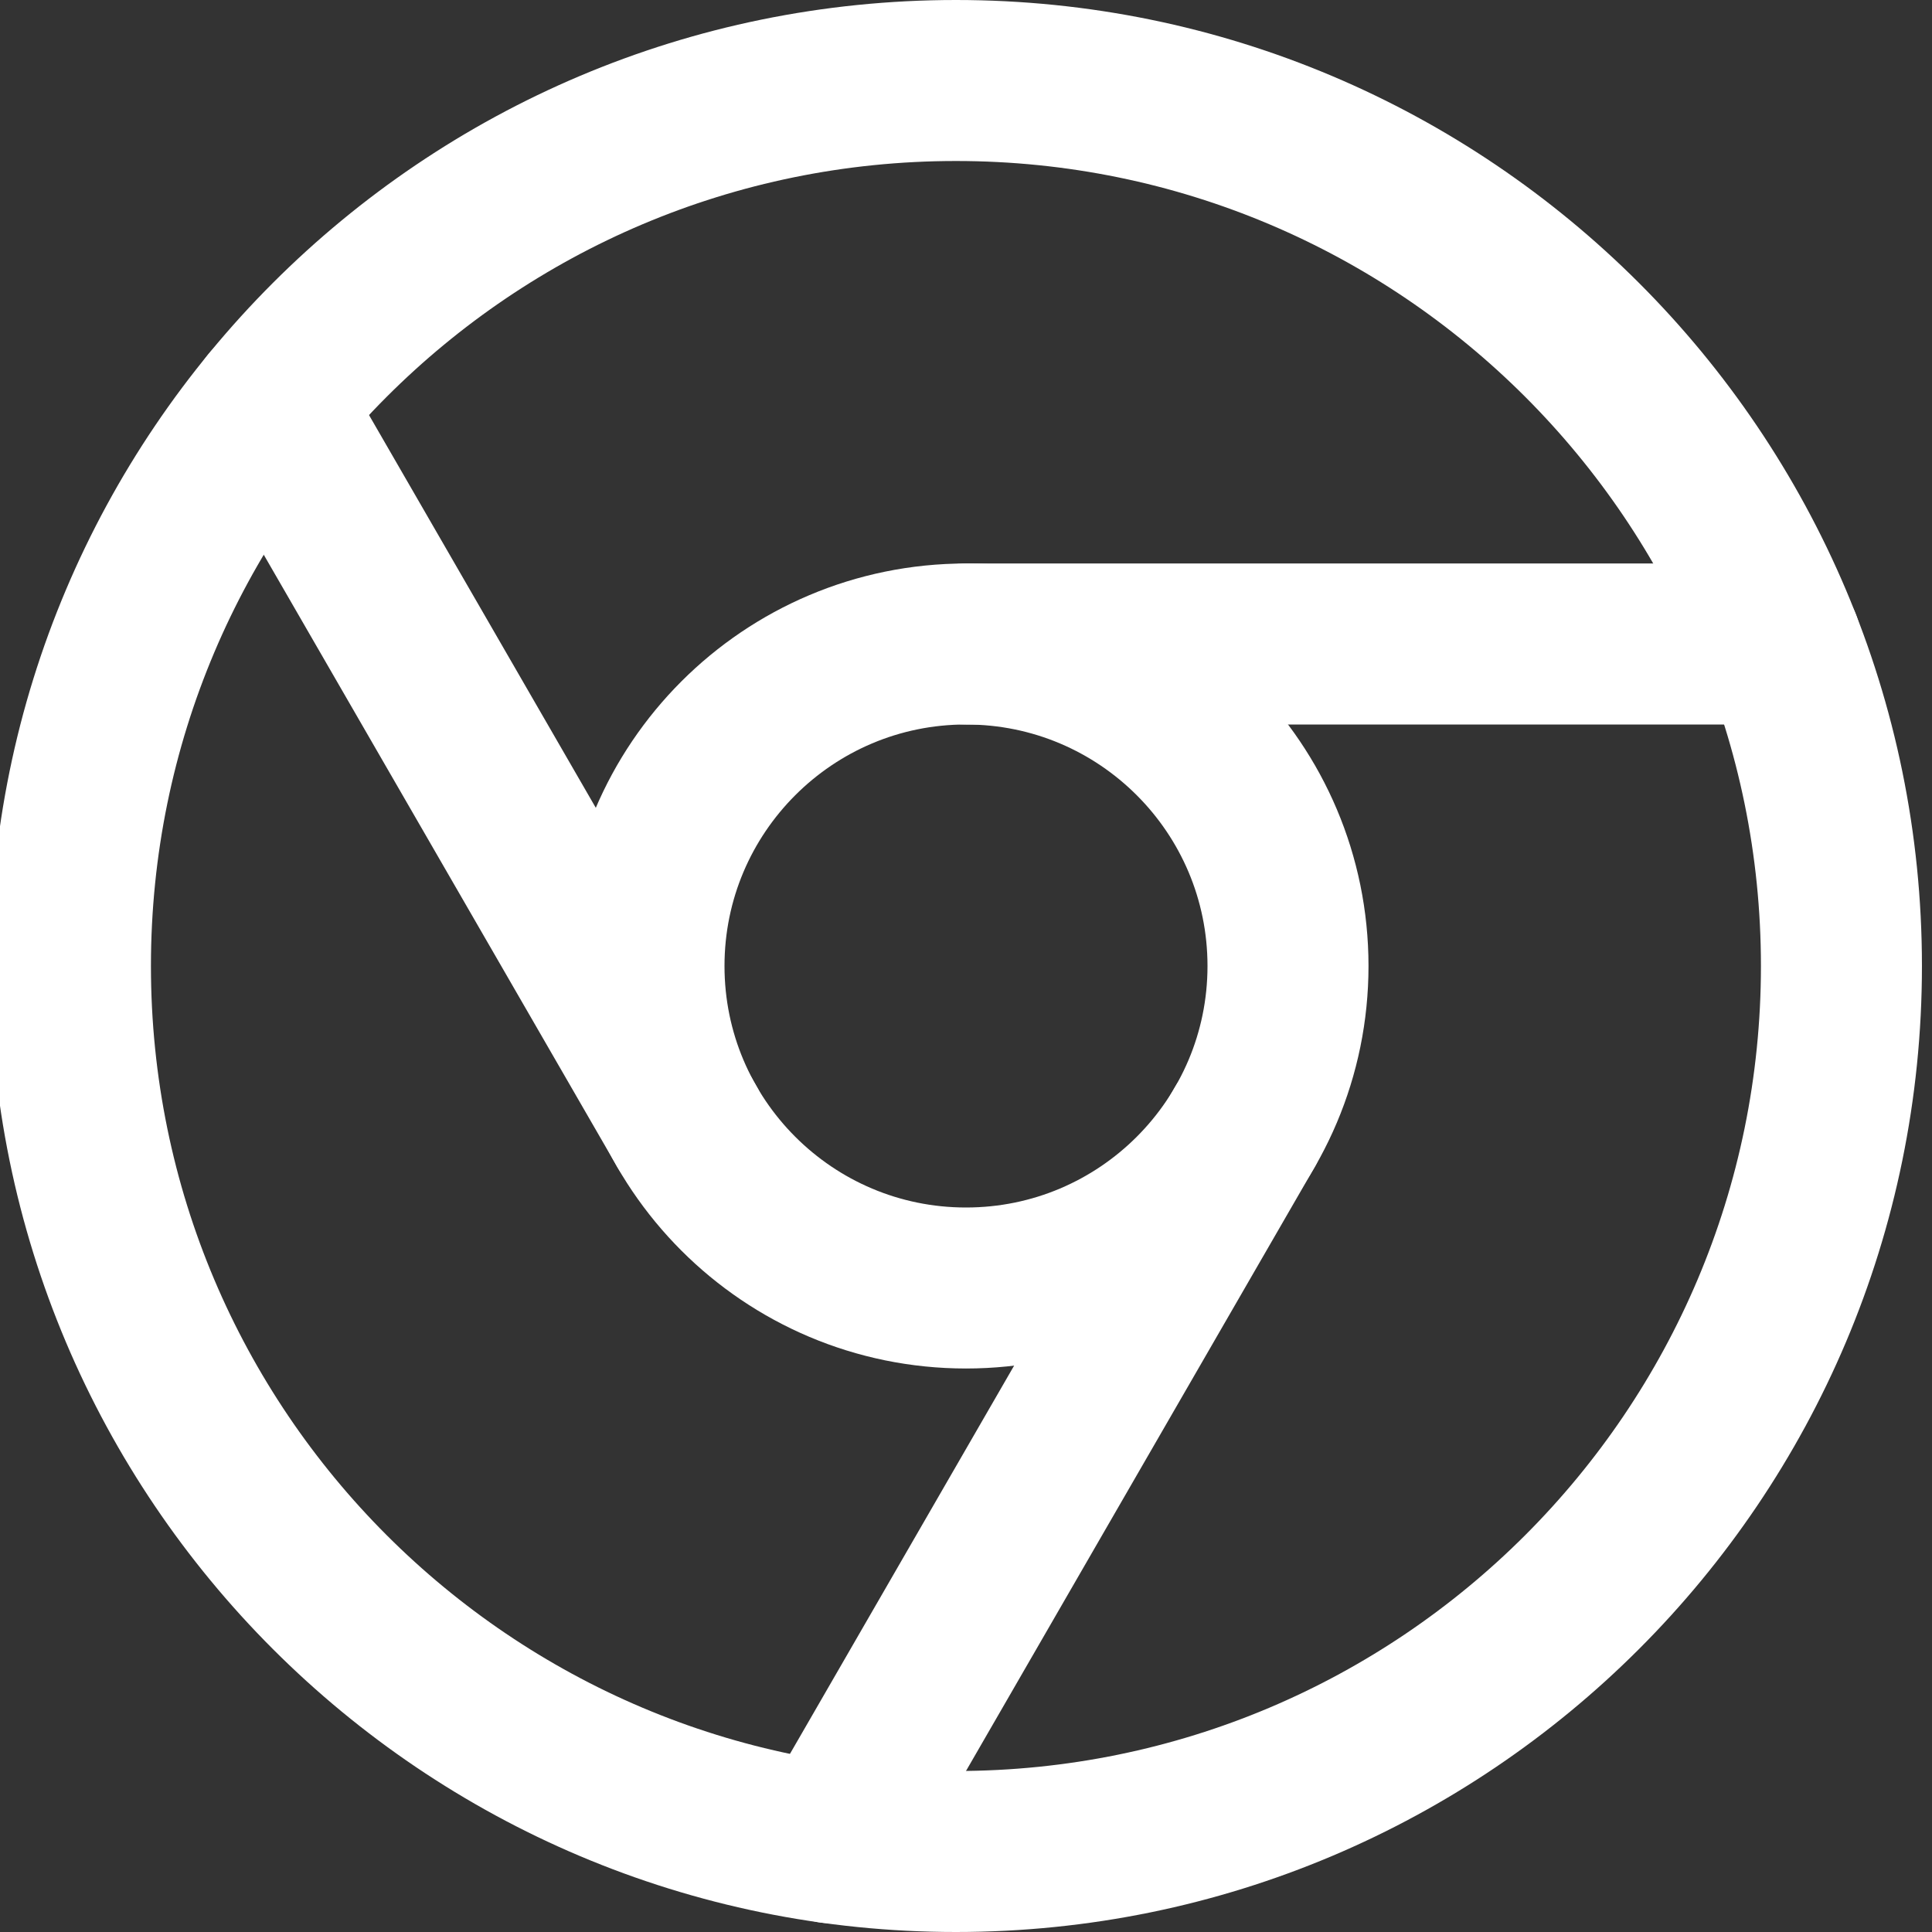 <svg xmlns="http://www.w3.org/2000/svg" width="24" height="24" fill="none" viewBox="0 0 24 24"><rect x="0" y="0" width="24" height="24" fill="#333333" stroke="none"/><g clip-path="url(#clip0)"><path stroke="#fff" stroke-linecap="round" stroke-linejoin="round" stroke-miterlimit="10" stroke-width="2" d="M12 16C14.209 16 16 14.209 16 12C16 9.791 14.209 8 12 8C9.791 8 8 9.791 8 12C8 14.209 9.791 16 12 16Z"/><path stroke="#fff" stroke-linecap="round" stroke-linejoin="round" stroke-miterlimit="10" stroke-width="2" d="M12 8H22.125"/><path stroke="#fff" stroke-linecap="round" stroke-linejoin="round" stroke-miterlimit="10" stroke-width="2" d="M15.464 14L10.33 22.892"/><path stroke="#fff" stroke-linecap="round" stroke-linejoin="round" stroke-miterlimit="10" stroke-width="2" d="M8.536 14L3.36 5.036"/><path stroke="#fff" stroke-linecap="round" stroke-linejoin="round" stroke-miterlimit="10" stroke-width="2" d="M11.875 23C17.95 23 22.875 18.075 22.875 12C22.875 5.925 17.95 1 11.875 1C5.8 1 0.875 5.925 0.875 12C0.875 18.075 5.8 23 11.875 23Z"/></g><defs><clipPath id="clip0"><rect width="24" height="24" fill="#fff"/></clipPath></defs></svg>